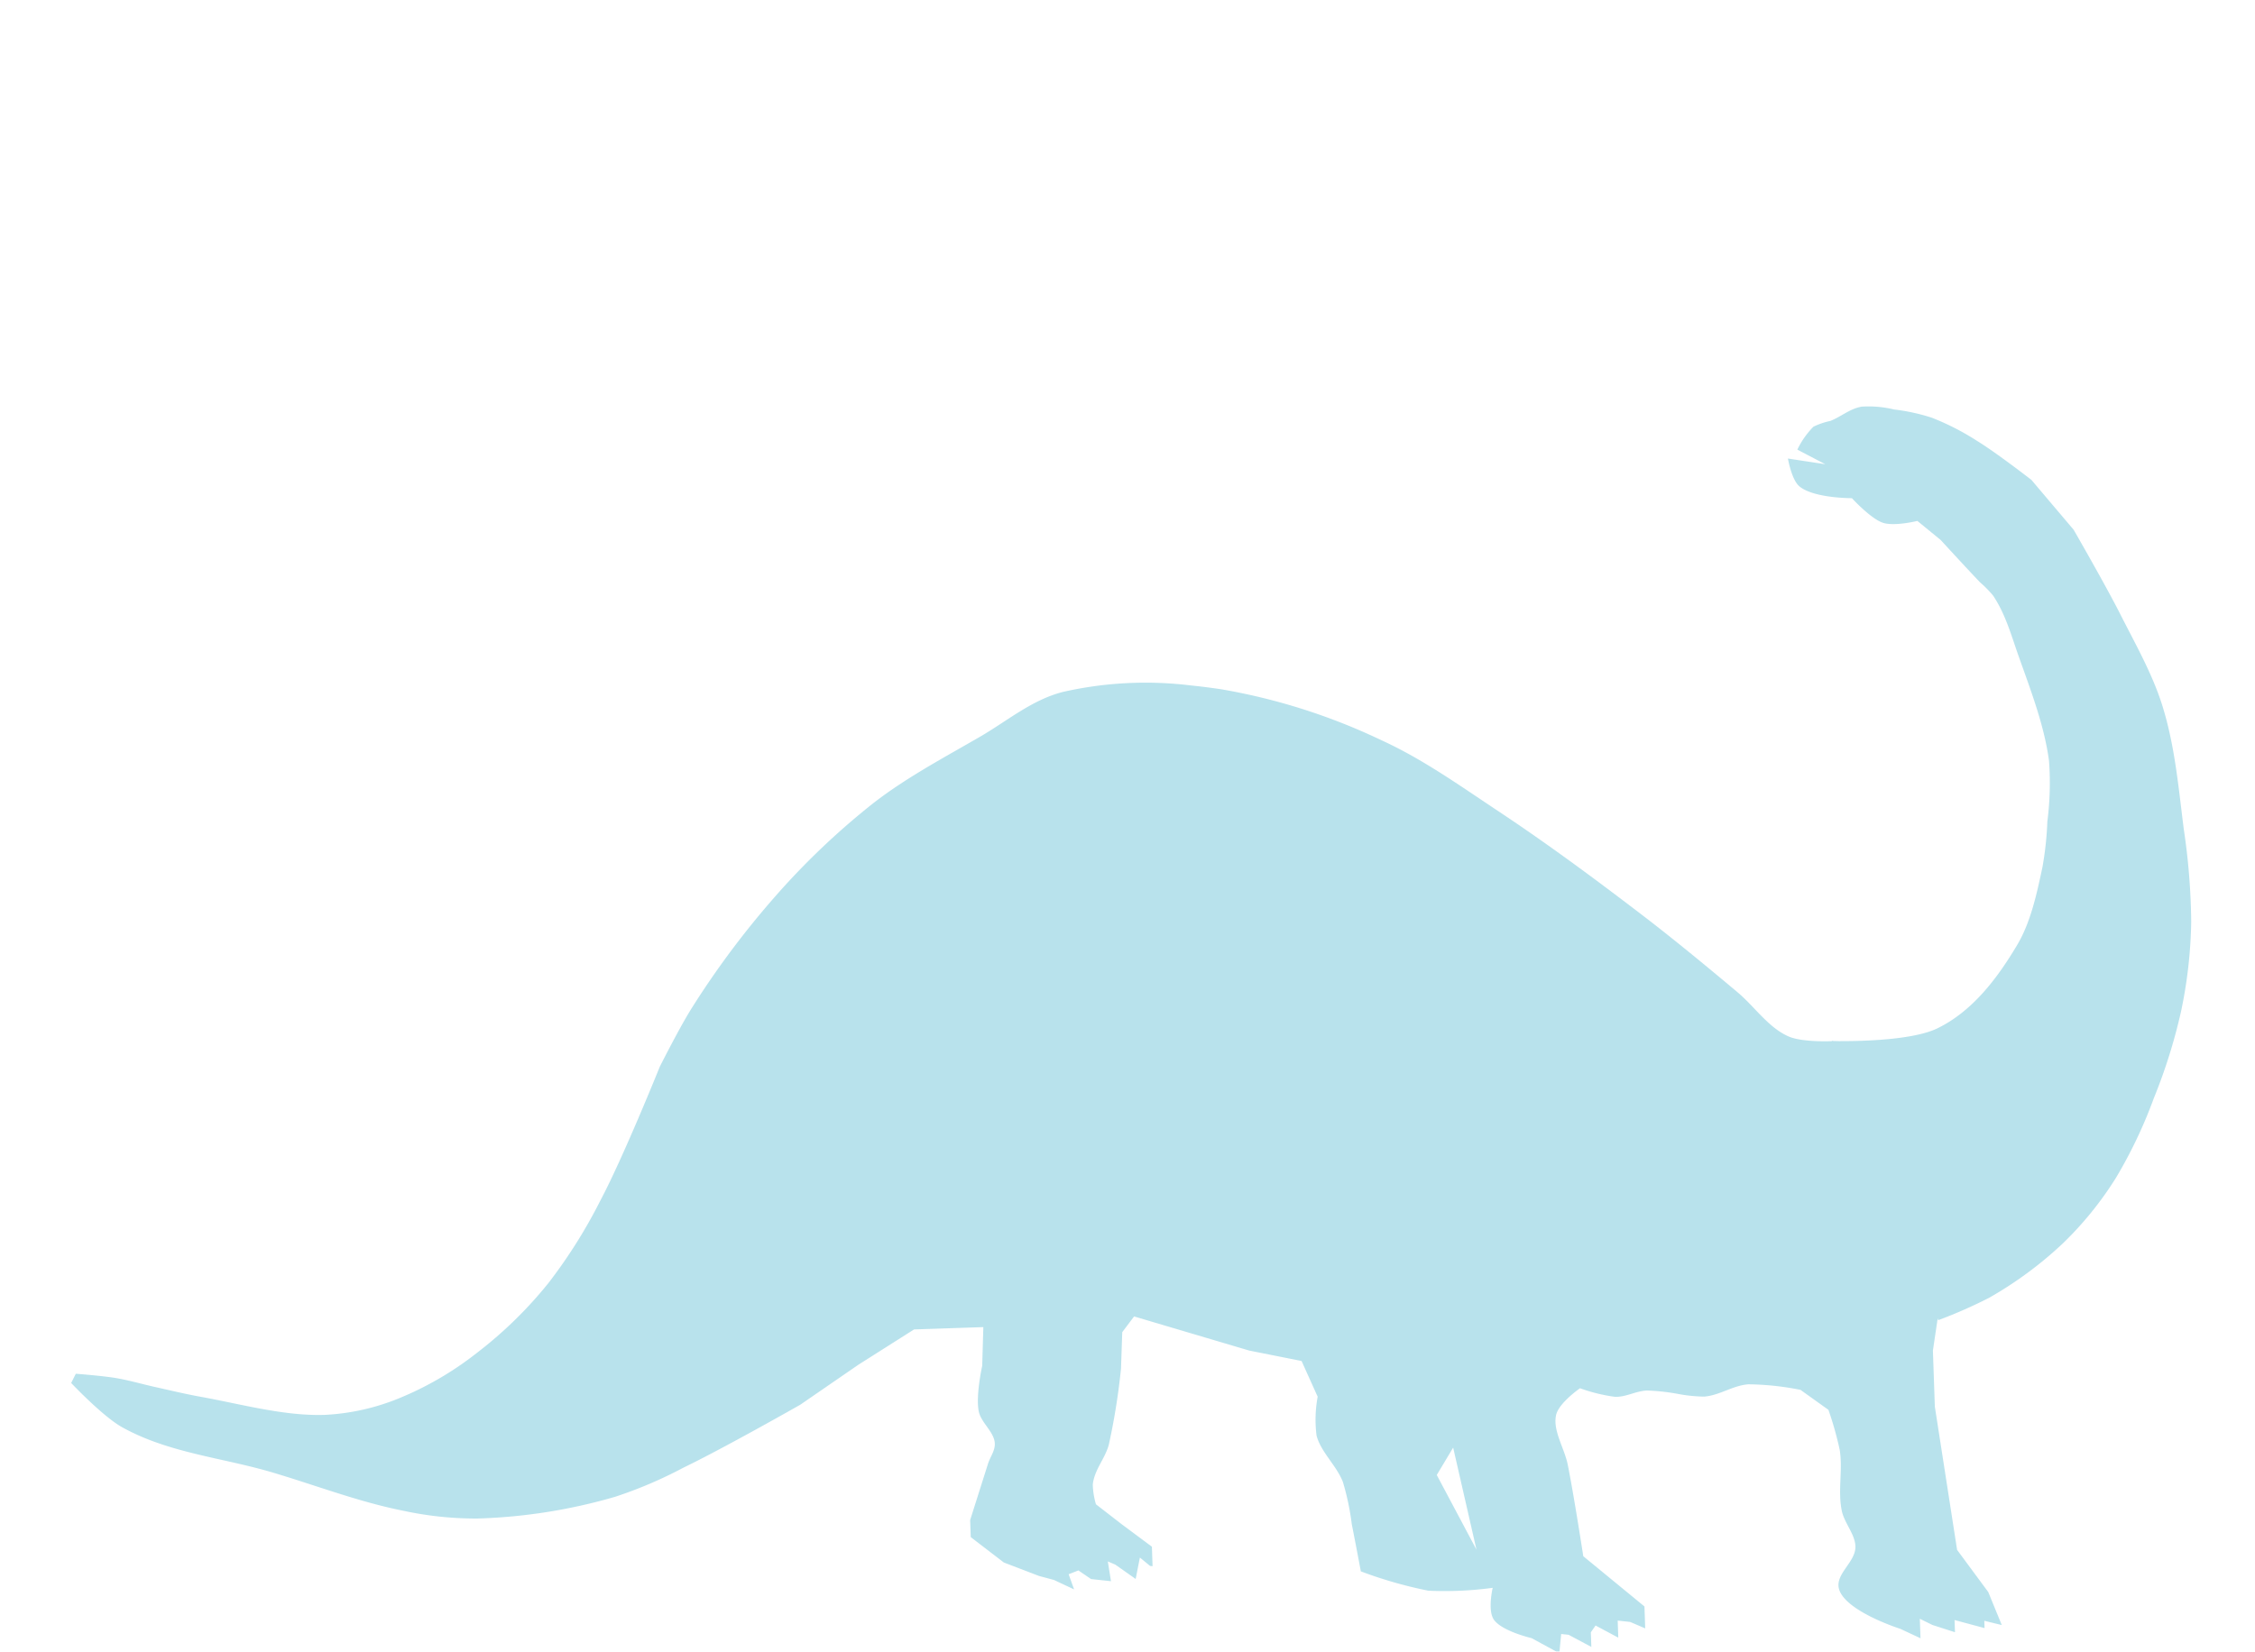 <svg id="Warstwa_1" data-name="Warstwa 1" xmlns="http://www.w3.org/2000/svg" width="288" height="211" viewBox="0 0 288 211"><defs><style>.cls-1{opacity:0.5;}.cls-2{fill:#72c5d9;fill-rule:evenodd;}</style></defs><g class="cls-1"><path class="cls-2" d="M152.148,87.573a47.607,47.607,0,0,0-16.376.817c-3.978,1.01-7.109,3.699-10.561,5.702-4.638,2.691-9.423,5.221-13.63,8.478a95.137,95.137,0,0,0-12.866,12.283,111.778,111.778,0,0,0-10.283,13.8c-1.558,2.43-4.168,7.624-4.168,7.624s-4.7,11.682-7.636,17.185a65.395,65.395,0,0,1-6.601,10.469,53.286,53.286,0,0,1-9.184,8.952,41.376,41.376,0,0,1-9.925,5.769,28.726,28.726,0,0,1-9.419,2.1c-5.219.171-10.603-1.361-15.898-2.315-1.917-.345-3.826-.808-5.737-1.232-1.702-.377-3.394-.878-5.101-1.164-1.694-.283-5.08-.541-5.08-.541L9.09,176.679s4.026,4.275,6.522,5.66c5.963,3.309,12.783,3.868,19.18,5.768,5.536,1.644,11.021,3.758,16.619,4.874a44.118,44.118,0,0,0,9.526,1.015,70.168,70.168,0,0,0,17.622-2.777,55.378,55.378,0,0,0,8.731-3.725c5.107-2.457,14.91-8.032,14.91-8.032l7.418-5.106,7.122-4.517,8.849-.298-.146,4.95s-.86,3.86-.432,5.85c.3,1.397,1.885,2.54,2.034,3.94.105.99-.571,1.801-.856,2.702l-2.284,7.205.075,2.18,4.224,3.243,4.488,1.72,1.916.514,2.572,1.205-.699-1.936,1.248-.488,1.62,1.104,2.54.271-.403-2.526.963.413,2.594,1.828.539-2.736,1.302,1.07.318.034-.086-2.492-3.896-2.898-3.25-2.519a9.745,9.745,0,0,1-.403-2.526c.193-1.864,1.551-3.287,2.041-5.058a84.969,84.969,0,0,0,1.563-9.764l.158-4.638,1.512-2.011,14.703,4.359,6.689,1.334,2.055,4.563a16.103,16.103,0,0,0-.146,4.95c.552,2.136,2.57,3.852,3.368,5.944a32.792,32.792,0,0,1,1.135,5.397c.403,2.005,1.155,6.019,1.155,6.019a54.884,54.884,0,0,0,8.627,2.471,45.75,45.75,0,0,0,8.214-.366s-.671,2.85.139,4.049c1.006,1.491,4.827,2.376,4.827,2.376l3.547,1.93.232-2.458.952.102,2.901,1.55-.064-1.868.603-.867,2.901,1.551-.075-2.18,1.587.169,1.927.826-.096-2.803-7.813-6.418s-1.199-7.801-1.983-11.694c-.428-2.127-1.945-4.369-1.484-6.364.353-1.528,3.047-3.4,3.047-3.4a21.391,21.391,0,0,0,4.467,1.097c1.432.043,2.669-.748,4.085-.806a26.71,26.71,0,0,1,3.81.406,19.748,19.748,0,0,0,3.493.372c1.997-.156,3.644-1.416,5.641-1.571a35.566,35.566,0,0,1,6.668.71l3.568,2.553a43.235,43.235,0,0,1,1.441,5.119c.412,2.611-.272,5.181.267,7.787.321,1.549,1.692,2.987,1.738,4.53.061,2.101-2.844,3.633-2.02,5.681,1.111,2.76,7.76,4.861,7.76,4.861l2.572,1.205-.086-2.492,1.609.792,2.879.927-.053-1.558,3.832,1.029-.032-.934,2.233.548-1.727-4.218-3.981-5.389-2.843-18.302-.246-7.163.771-5.193-13.517-34.336s-3.897.201-5.715-.609c-2.588-1.153-4.316-3.811-6.521-5.659-4.065-3.407-8.156-6.789-12.366-10.007-5.938-4.539-11.954-8.987-18.167-13.107-4.842-3.211-9.638-6.644-14.863-9.031A78.18,78.18,0,0,0,156.01,88.062q-1.921-.29-3.861-.49Zm33.444,97.36,2.979,13.041-5.073-9.54Z"/><path class="cls-2" d="M278.896,105.868c-.669-5.258-1.117-10.585-2.745-15.77-1.26-4.016-3.428-7.82-5.365-11.651-1.844-3.646-5.949-10.77-5.949-10.77l-5.396-6.374s-4.492-3.482-6.898-4.953a32.725,32.725,0,0,0-5.846-2.997,25.128,25.128,0,0,0-4.793-1.041A13.788,13.788,0,0,0,237.78,51.95c-1.494.243-2.636,1.279-4.007,1.823a9.235,9.235,0,0,0-2.17.742,10.784,10.784,0,0,0-2.053,2.926l3.574,1.866-4.776-.729s.452,2.692,1.454,3.544c1.817,1.544,6.713,1.52,6.713,1.52s2.401,2.62,3.959,3.142c1.468.492,4.408-.235,4.408-.235l2.973,2.435s3.327,3.63,5.029,5.41a14.072,14.072,0,0,1,1.67,1.699c1.589,2.37,2.33,5.12,3.259,7.74,1.565,4.412,3.287,8.876,3.88,13.385a38.688,38.688,0,0,1-.214,7.746,41.549,41.549,0,0,1-.632,5.846c-.738,3.455-1.492,7.012-3.252,9.964-2.518,4.225-5.684,8.422-10.164,10.601-3.076,1.496-9.64,1.637-12.316,1.629a2.941,2.941,0,0,1-.406-.003l-.074-.001h-.002c-.436-.005-.693-.012-.693-.012l13.607,35.667a61.453,61.453,0,0,0,6.478-2.849,49.268,49.268,0,0,0,9.415-6.94,44.061,44.061,0,0,0,6.809-8.41A59.94,59.94,0,0,0,275.07,140.318a70.332,70.332,0,0,0,3.502-11.185,59.767,59.767,0,0,0,1.281-11.379A85.188,85.188,0,0,0,278.896,105.868Z"/></g></svg>